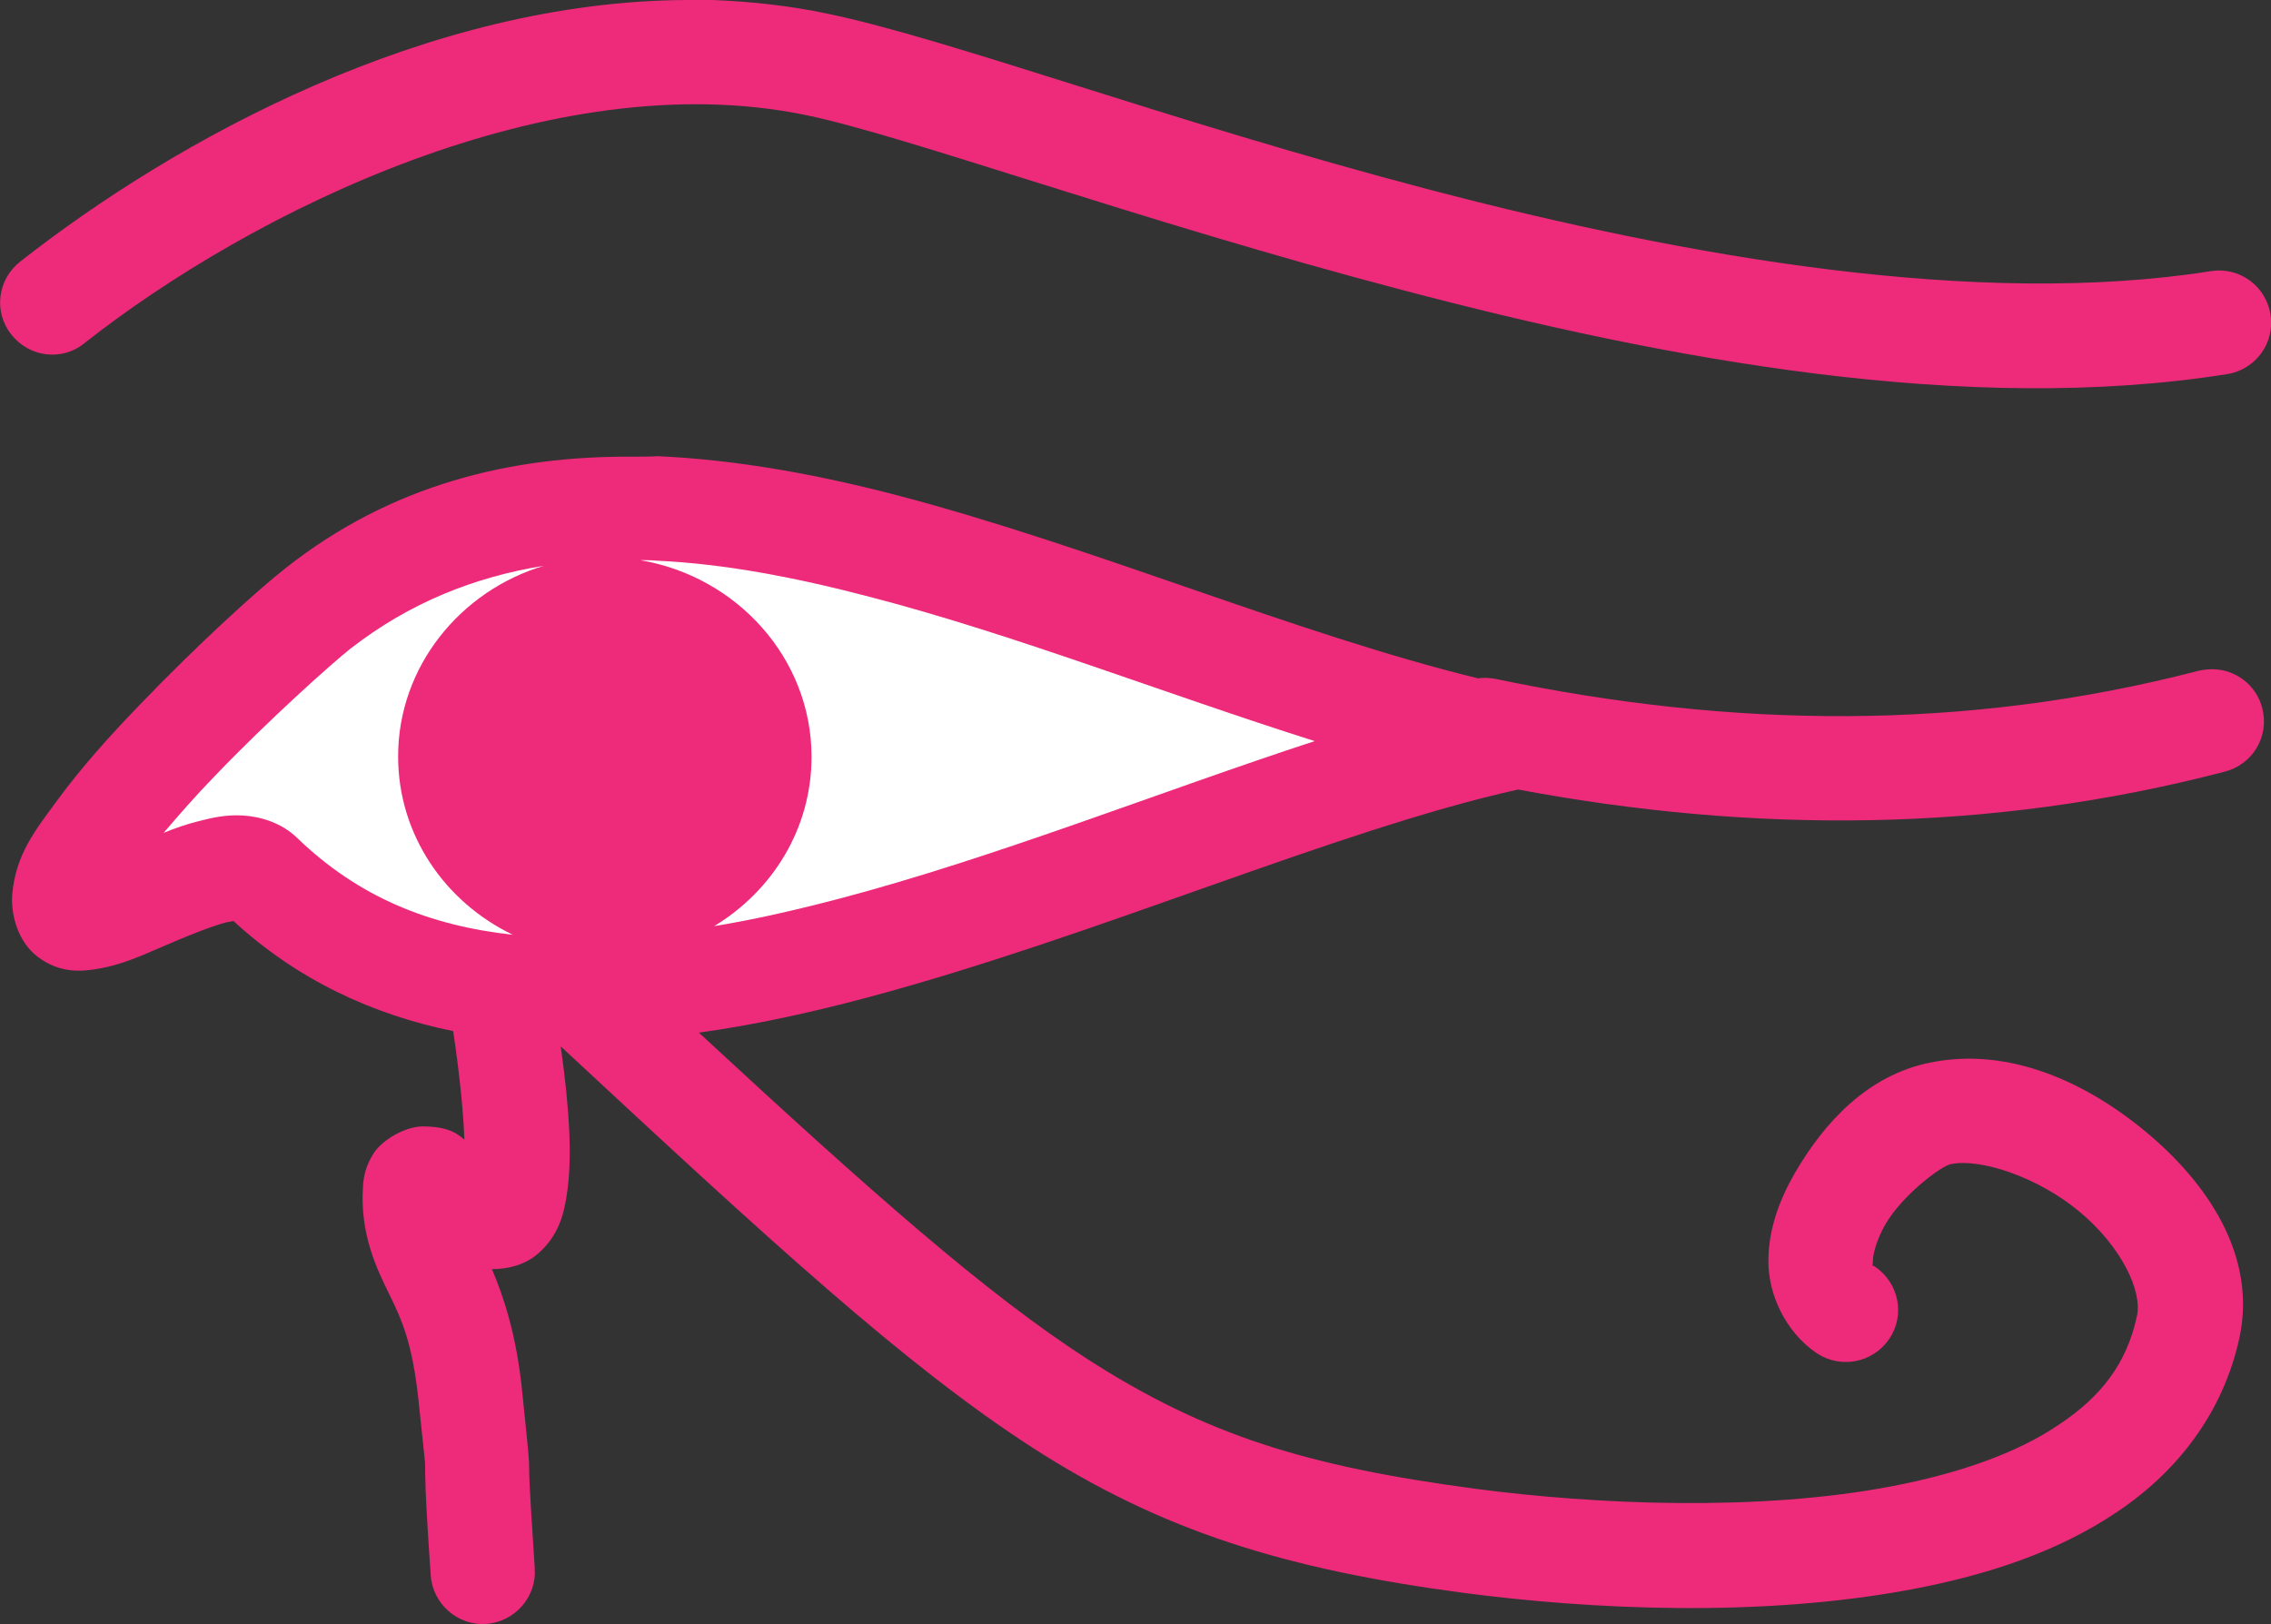 <?xml version="1.0" encoding="utf-8"?>
<!-- Generator: Adobe Illustrator 19.1.1, SVG Export Plug-In . SVG Version: 6.00 Build 0)  -->
<svg version="1.1" id="Layer_1" xmlns="http://www.w3.org/2000/svg" xmlns:xlink="http://www.w3.org/1999/xlink" x="0px" y="0px"
	 viewBox="0 0 445.5 318.7" style="enable-background:new 0 0 445.5 318.7;" xml:space="preserve">
<rect x="0" y="0" width="445.5" height="318.7" fill="#333333" stroke="none"/>
<style type="text/css">
	.st0{fill:#ED1C24;}
	.st1{fill:#FFF200;}
	.st2{fill:#603913;}
	.st3{fill:#939598;}
	.st4{fill:#27AAE1;}
	.st5{fill:#FFFFFF;}
	.st6{fill:#00A651;}
	.st7{fill:#EE2A7B;}
	.st8{fill:#1C75BC;}
	.st9{fill:none;}
</style>
<g>
	<path class="st7" d="M134.8,0C83.8,0.2,34.4,27.4,4,51.3c-4.5,3.5-5.3,9.9-1.8,14.3c3.5,4.5,9.9,5.3,14.3,1.8c0,0,0.1-0.1,0.1-0.1
		c32.6-25.7,91.6-55.1,141.6-44.7c19.4,4,65.1,20.7,116.9,34.3C327,70.6,385.9,81.5,436.9,73.4c5.6-0.9,9.4-6.1,8.5-11.7
		c-0.9-5.6-6.1-9.4-11.7-8.5c-45.7,7.2-102.6-2.7-153.3-16C229.6,23.9,186.1,7.6,162.4,2.7c-7.5-1.6-15.1-2.4-22.6-2.7
		C138.1,0,136.5,0,134.8,0L134.8,0z"/>
	<path class="st7" d="M124.3,89.6c-24.2-0.2-47.5,5.5-68.2,21.8c-5.5,4.3-17.3,15-28.9,27.1c-5.8,6-11.4,12.3-15.8,18.3
		c-4.4,6-8.3,10.7-9,18.7c-0.3,3.5,0.9,9.2,5.1,12.3c4.2,3.1,8.2,2.8,10.9,2.4c5.5-0.8,9.5-2.8,14-4.7c4.4-1.9,8.9-3.7,11.8-4.5
		c0.9-0.2,1.2-0.2,1.6-0.3c12.6,11.6,27.4,18.4,43.1,21.6c1.4,9.4,2,16.3,2.2,21.3c-1.4-1.2-3.2-2.6-8.2-2.6c-3.2,0-7.6,2.4-9.5,5.1
		c-1.8,2.8-2.1,5-2.2,6.8c-0.6,9.2,2.7,16,5.1,20.9c2.4,4.9,4.6,9.5,5.8,21c1.3,12.6,1.3,11.8,1.3,12.9c0,1.1-0.1,4.4,1.1,21.4
		c0.4,5.6,5.3,9.9,10.9,9.5c5.6-0.4,9.9-5.3,9.5-10.9c-1.1-16.8-1.1-18.2-1.1-19.7c0-1.5-0.1-2.8-1.4-15.3
		c-1.1-10.8-3.6-18.3-5.9-23.7c3.1,0,6.5-0.8,9.1-3.1c4.1-3.6,5.1-7.9,5.7-12.3c0.9-6.7,0.5-15.4-1.3-28.3
		c41.3,38.4,67.6,62.6,92.5,78.7c25.6,16.5,49.9,23.9,84.5,28.5c25.1,3.3,58.4,4.9,88.1-0.7c14.8-2.8,28.8-7.4,40.4-15.3
		c11.6-7.8,20.6-19.3,23.8-34c3.5-16.2-6.4-30.5-18.3-40.4c-11.9-9.9-27.1-16.8-42.5-13.6c-12.1,2.5-20.6,11.6-26.5,21.8
		c-2.9,5.1-5.1,10.8-5.1,17.2c0,6.4,3.3,13.8,9.5,18c4.7,3.1,11,1.9,14.2-2.8s1.9-11-2.8-14.2c-0.8-0.5-0.4,0.2-0.4-1.1
		s0.7-4.1,2.4-7.1c3.4-5.9,11.1-11.6,12.9-11.9c5.6-1.2,16.9,2.4,25.2,9.3c8.3,6.9,12.4,15.7,11.3,20.5c-2,9.3-7,15.8-15.3,21.3
		c-8.2,5.6-19.7,9.6-32.8,12.1c-26.1,5-58.1,3.6-81.6,0.5c-33.1-4.4-52.9-10.5-76.1-25.4c-20-12.9-42.6-32.9-76.3-64.1
		c10.8-1.5,21.8-3.9,32.7-6.8c45.4-12.1,92-32.9,128-40.9c45.9,8.6,92.3,8.6,138.6-3.5c5.5-1.4,8.8-6.9,7.4-12.4
		c-1.1-4.5-5.2-7.7-9.8-7.7c-0.9,0-1.8,0.1-2.7,0.3c-45.8,11.9-91.6,11.3-137.9,1.6c-1.1-0.2-2.3-0.3-3.4-0.1
		c-35.7-8.7-75.1-25.7-113.9-35.9c-15.7-4.1-31.5-7-47.1-7.7C127.5,89.6,125.9,89.6,124.3,89.6L124.3,89.6z"/>
	<path class="st5" d="M125.6,109.9c1.1,0,2.1,0,3.2,0.1c13.3,0.6,27.4,3.3,42.2,7.2c28,7.3,57.5,18.9,86.9,28.2
		c-30.3,9.9-62.5,22.8-93.2,30.9c-8.4,2.2-16.6,4.1-24.6,5.4c11.4-6.9,19.1-19.1,19.1-33.2C159.2,129.1,144.5,113.1,125.6,109.9
		L125.6,109.9z"/>
	<path class="st5" d="M106.7,111c-16.4,4.9-28.6,19.8-28.6,37.4c0,15.4,9.2,28.6,22.5,35c-16.4-1.8-30.3-7.4-42.3-19
		c-3.2-3.1-7.4-4.2-10.6-4.4c-3.3-0.2-6,0.4-8.7,1.1c-2.4,0.6-4.7,1.4-6.9,2.3c3-3.5,6.2-7.2,9.8-10.9
		c10.9-11.4,23.4-22.5,26.8-25.2C80.4,118.2,93.1,113.2,106.7,111z"/>
</g>
</svg>
